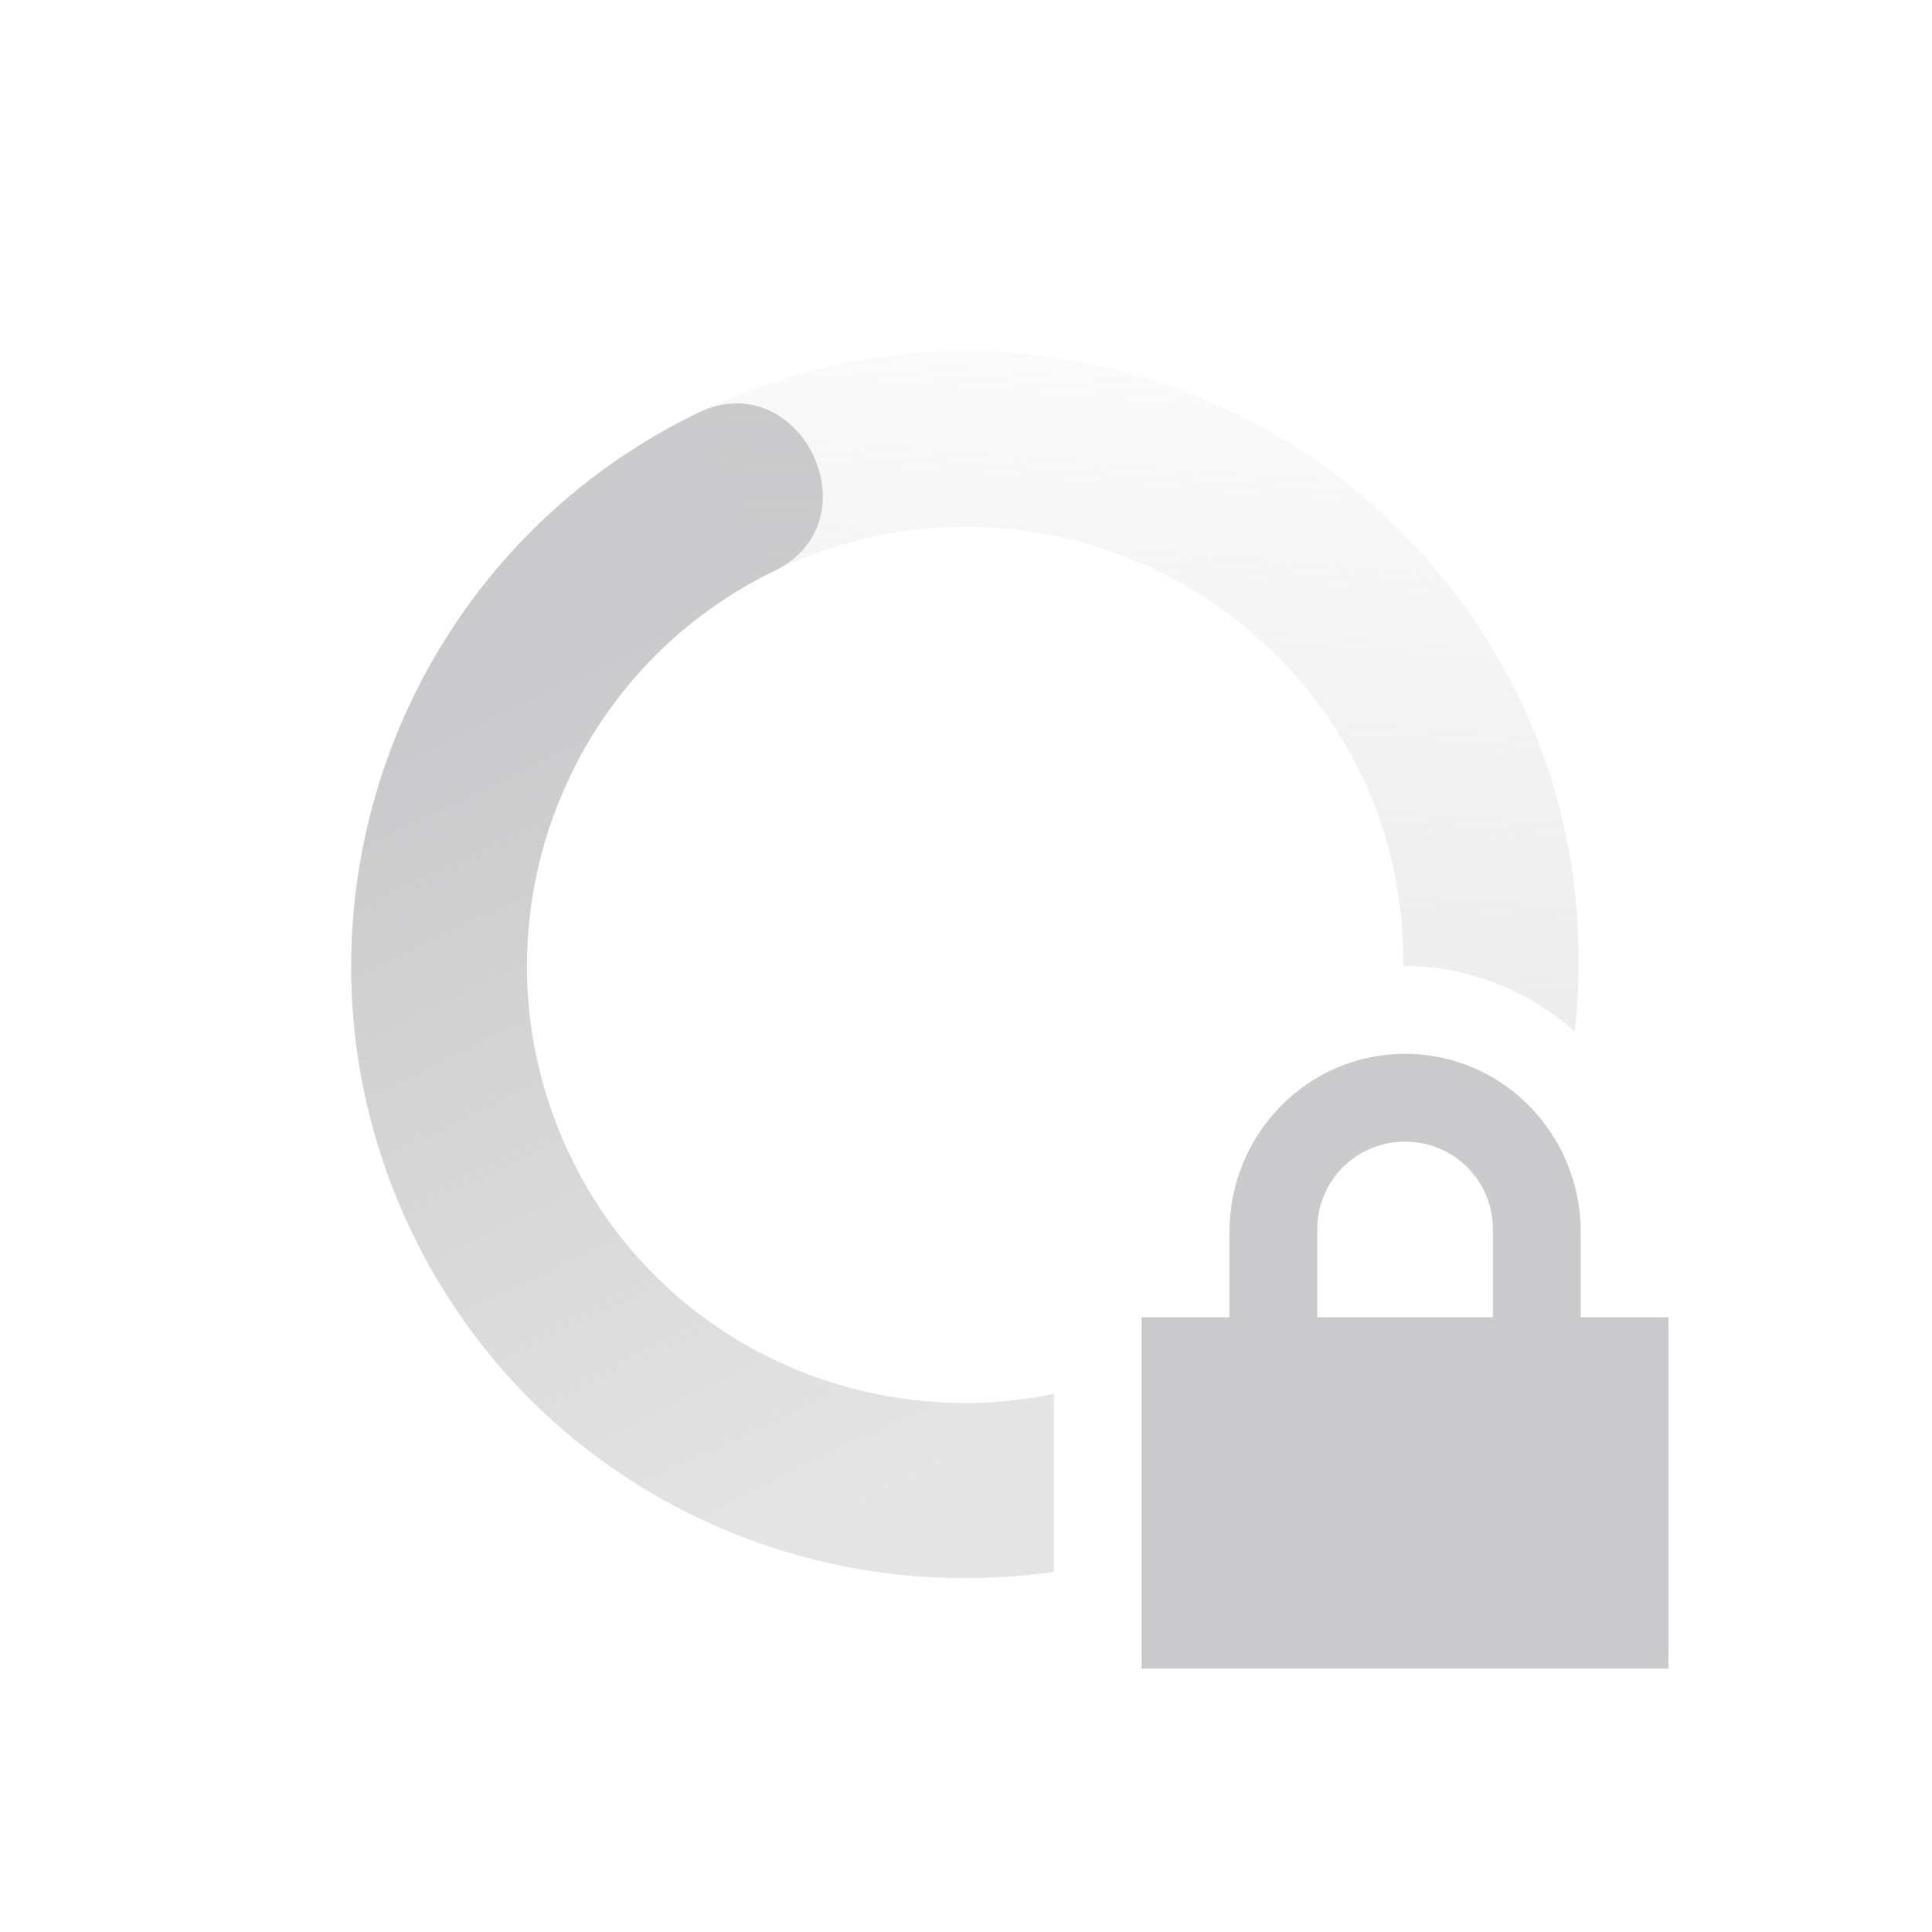 <svg xmlns="http://www.w3.org/2000/svg" width="22" height="22" version="1.1">
 <defs>
  <linearGradient id="linearGradient3605" x1="7" x2="19" y1="12" y2="5" gradientTransform="matrix(-.437 -.9 -.9 .437 27.037 16.553)" gradientUnits="userSpaceOnUse">
   <stop offset="0" stop-color="#CACACC" stop-opacity=".5"/>
   <stop offset="1" stop-color="#CACACC" stop-opacity="0"/>
  </linearGradient>
  <linearGradient id="linearGradient3611" x1="7" x2="17" y1="12" y2="12" gradientTransform="matrix(.437 .9 .9 -.437 -5.036 5.447)" gradientUnits="userSpaceOnUse">
   <stop offset="0" stop-color="#CACACC"/>
   <stop offset="1" stop-color="#CACACC" stop-opacity=".5"/>
  </linearGradient>
 </defs>
 <path style="fill:url(#linearGradient3611)" d="m8.365 4.594c-0.134 0.004-0.276 0.038-0.422 0.109-3.478 1.689-4.929 5.878-3.24 9.356 1.365 2.81 4.362 4.265 7.297 3.839v-2.025c-2.186 0.449-4.477-0.591-5.496-2.689-1.206-2.484-0.172-5.476 2.312-6.682 1.024-0.497 0.483-1.937-0.451-1.908z"/>
 <path style="fill:url(#linearGradient3605)" d="m11.312 4.006c-1.126-0.051-2.282 0.17-3.369 0.697l0.873 1.799c2.484-1.206 5.476-0.17 6.682 2.314 0.343 0.706 0.487 1.451 0.482 2.186 0.007 0 0.013-0.002 0.02-0.002 0.743 0 1.411 0.288 1.932 0.744 0.139-1.262-0.039-2.573-0.635-3.801-1.161-2.391-3.503-3.824-5.985-3.938z"/>
 <path fill="#CACACC" d="m16 12c-1.108 0-2 0.911-2 2.031v0.969h-1v4h6v-4h-1v-0.969c0-1.12-0.892-2.031-2-2.031zm0 1c0.554 0 1 0.442 1 1v1h-2v-1c0-0.558 0.446-1 1-1z"/>
</svg>
